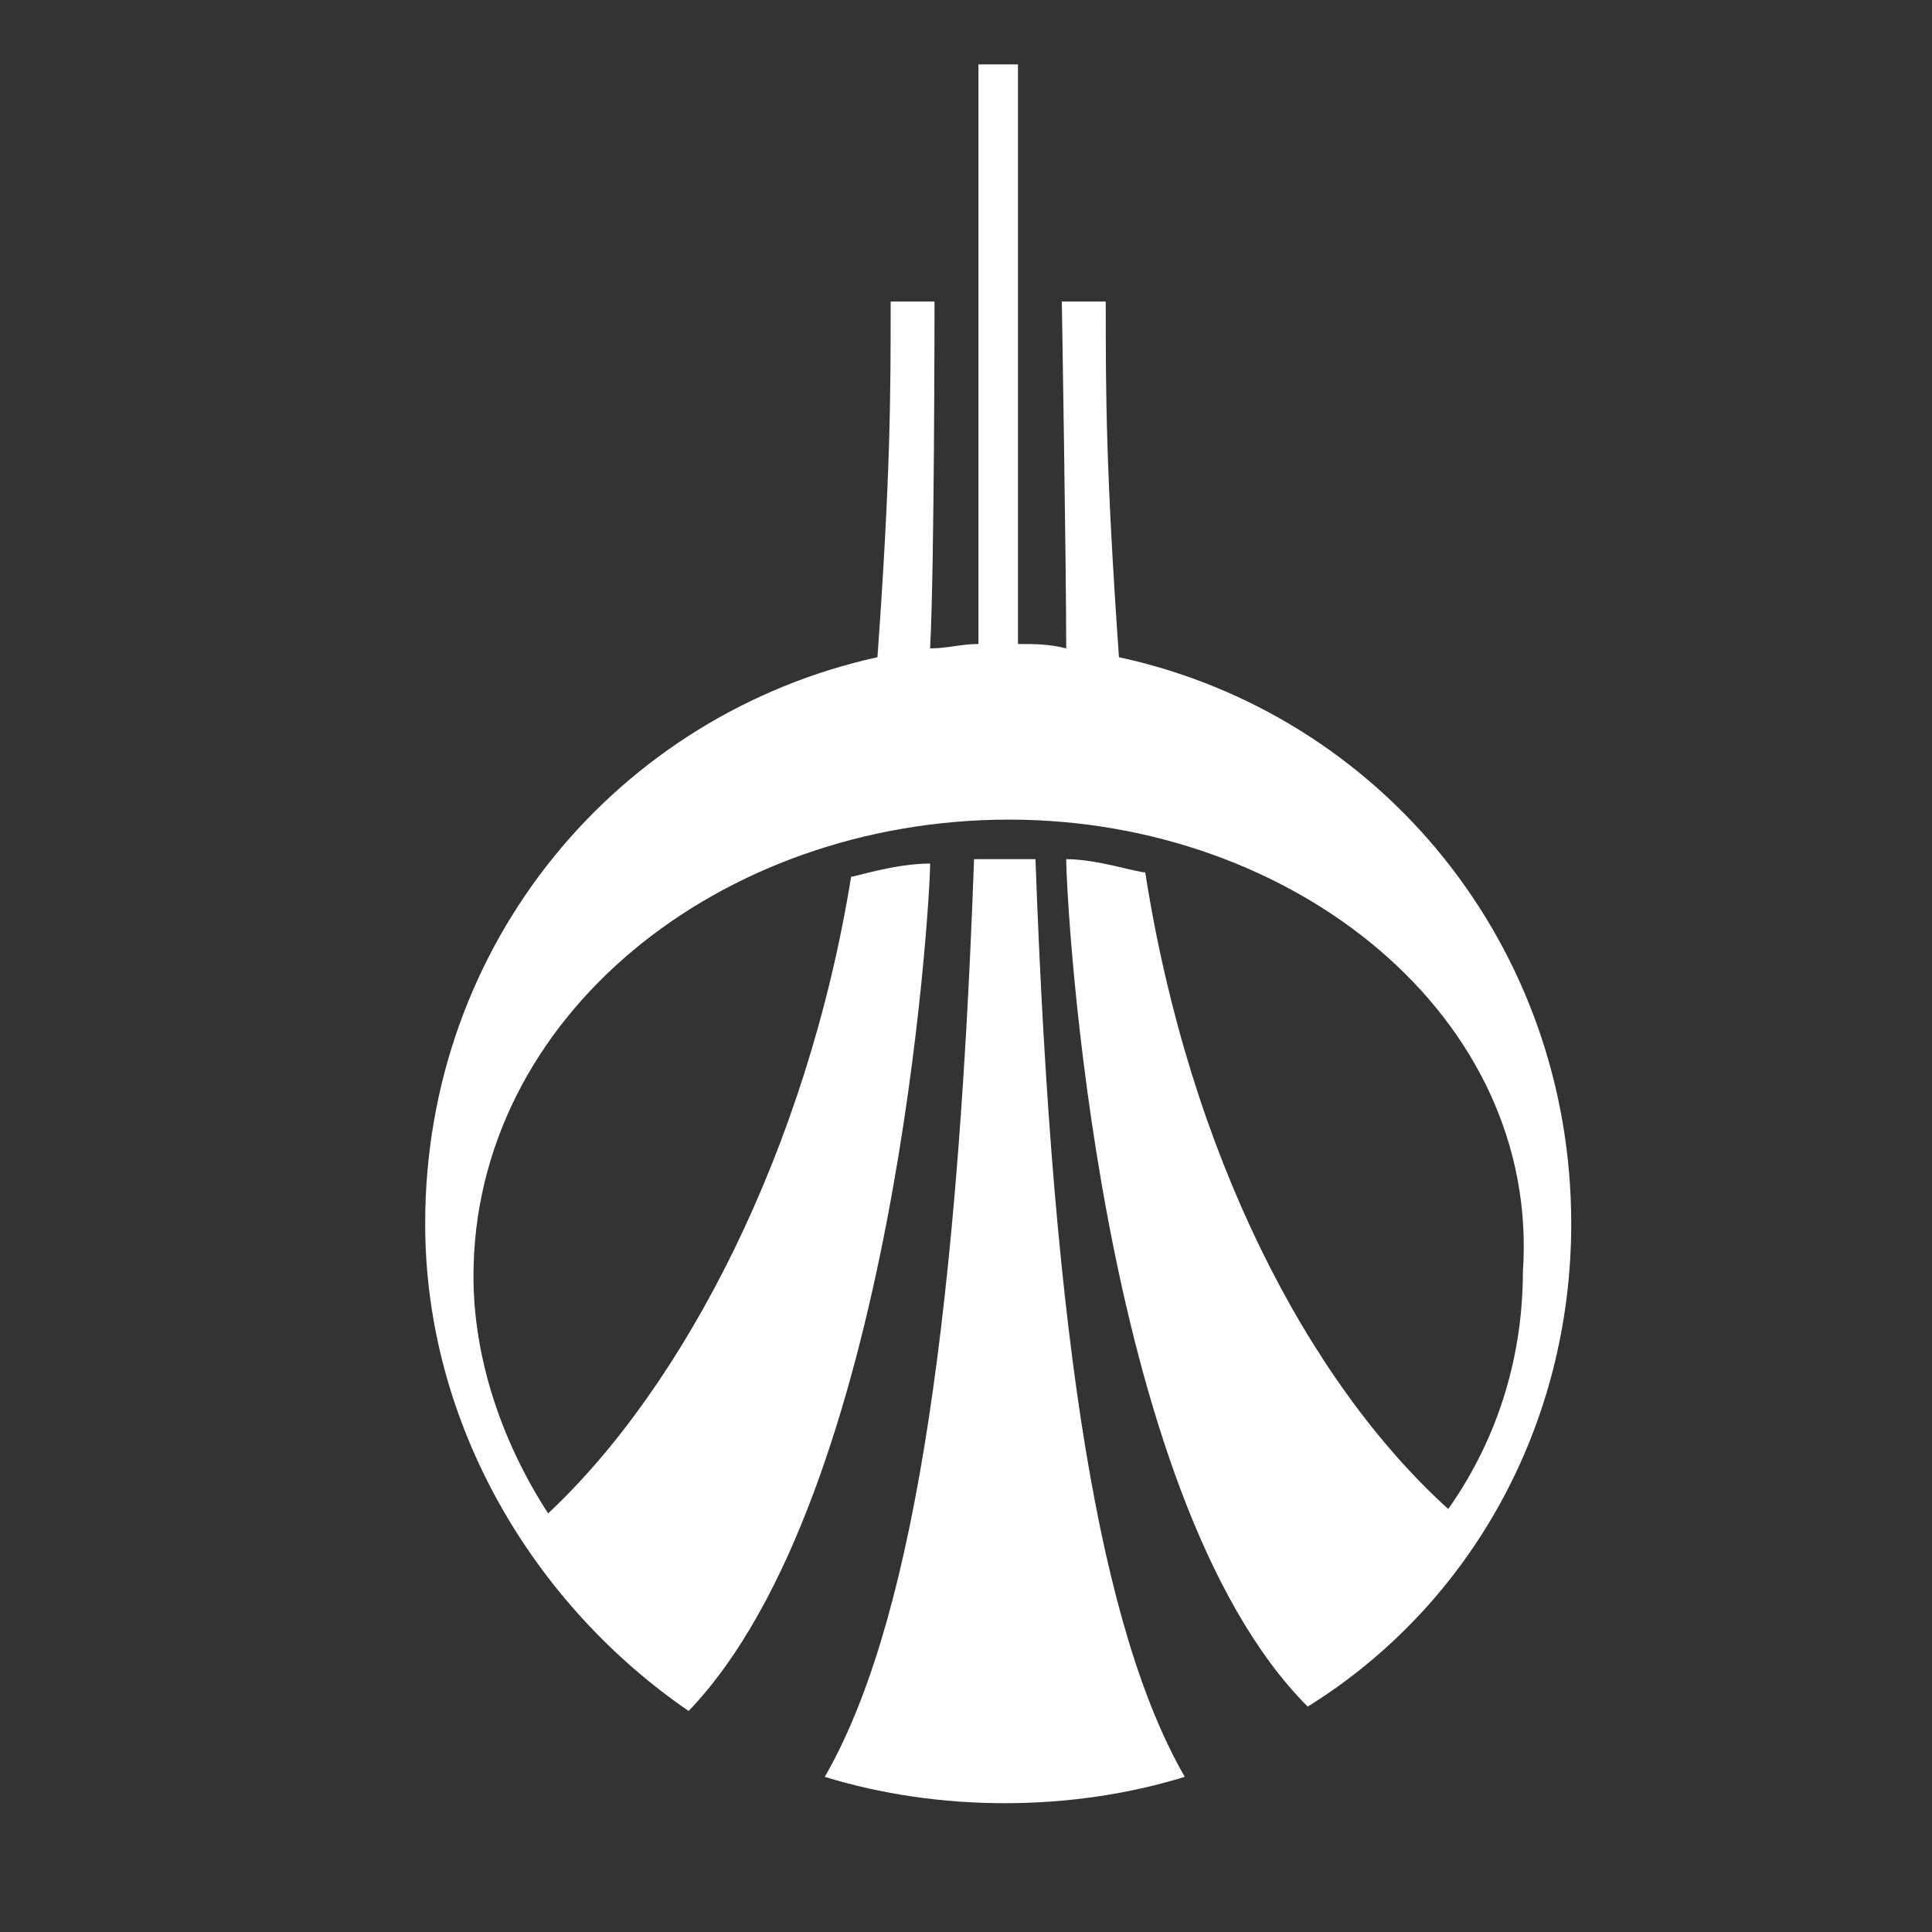 <?xml version="1.0" encoding="utf-8"?>
<!-- Generator: Adobe Illustrator 19.2.1, SVG Export Plug-In . SVG Version: 6.00 Build 0)  -->
<svg version="1.0" id="Layer_2" xmlns="http://www.w3.org/2000/svg" xmlns:xlink="http://www.w3.org/1999/xlink" x="0px" y="0px"
	 width="30px" height="30px" viewBox="0 0 30 30" enable-background="new 0 0 30 30" xml:space="preserve">
<rect x="0" y="0" width="30" height="30" fill="#333333" stroke="none"/>
<g id="check">
</g>
<g>
	<path fill="#FFFFFF" d="M15.125,13.341c-0.273,7.636-1.023,12-2.318,14.25C13.693,27.864,14.648,28,15.602,28
		c0.955,0,1.909-0.136,2.795-0.409c-1.295-2.25-2.045-6.614-2.318-14.25H15.125z"/>
	<path fill="#FFFFFF" d="M24.398,19c0-4.295-2.932-7.909-7.023-8.795C17.17,7.273,17.17,6.114,17.17,4.682h-0.682
		c0,0,0.068,4.091,0.068,5.386C16.284,10,16.08,10,15.807,10V1h-0.614v9c-0.273,0-0.477,0.068-0.75,0.068
		c0.068-1.295,0.068-5.386,0.068-5.386H13.83c0,1.432,0,2.659-0.205,5.523C9.602,11.091,6.602,14.636,6.602,19
		c0,3.136,1.705,5.932,4.091,7.568c3.205-3.341,3.75-12.545,3.75-13.159c-0.545,0-1.159,0.205-1.227,0.205
		c-0.682,4.227-2.591,7.909-4.705,9.886c-0.75-1.159-1.159-2.455-1.159-3.682c0-4.023,3.818-7.091,8.318-7.091
		c4.432,0,8.25,3.068,7.977,7.023c0,1.227-0.341,2.523-1.159,3.682c-2.182-1.977-4.023-5.523-4.705-9.886
		c-0.136,0-0.75-0.205-1.227-0.205c0,0.614,0.477,9.886,3.75,13.159C22.83,24.932,24.398,22.136,24.398,19z"/>
</g>
</svg>

